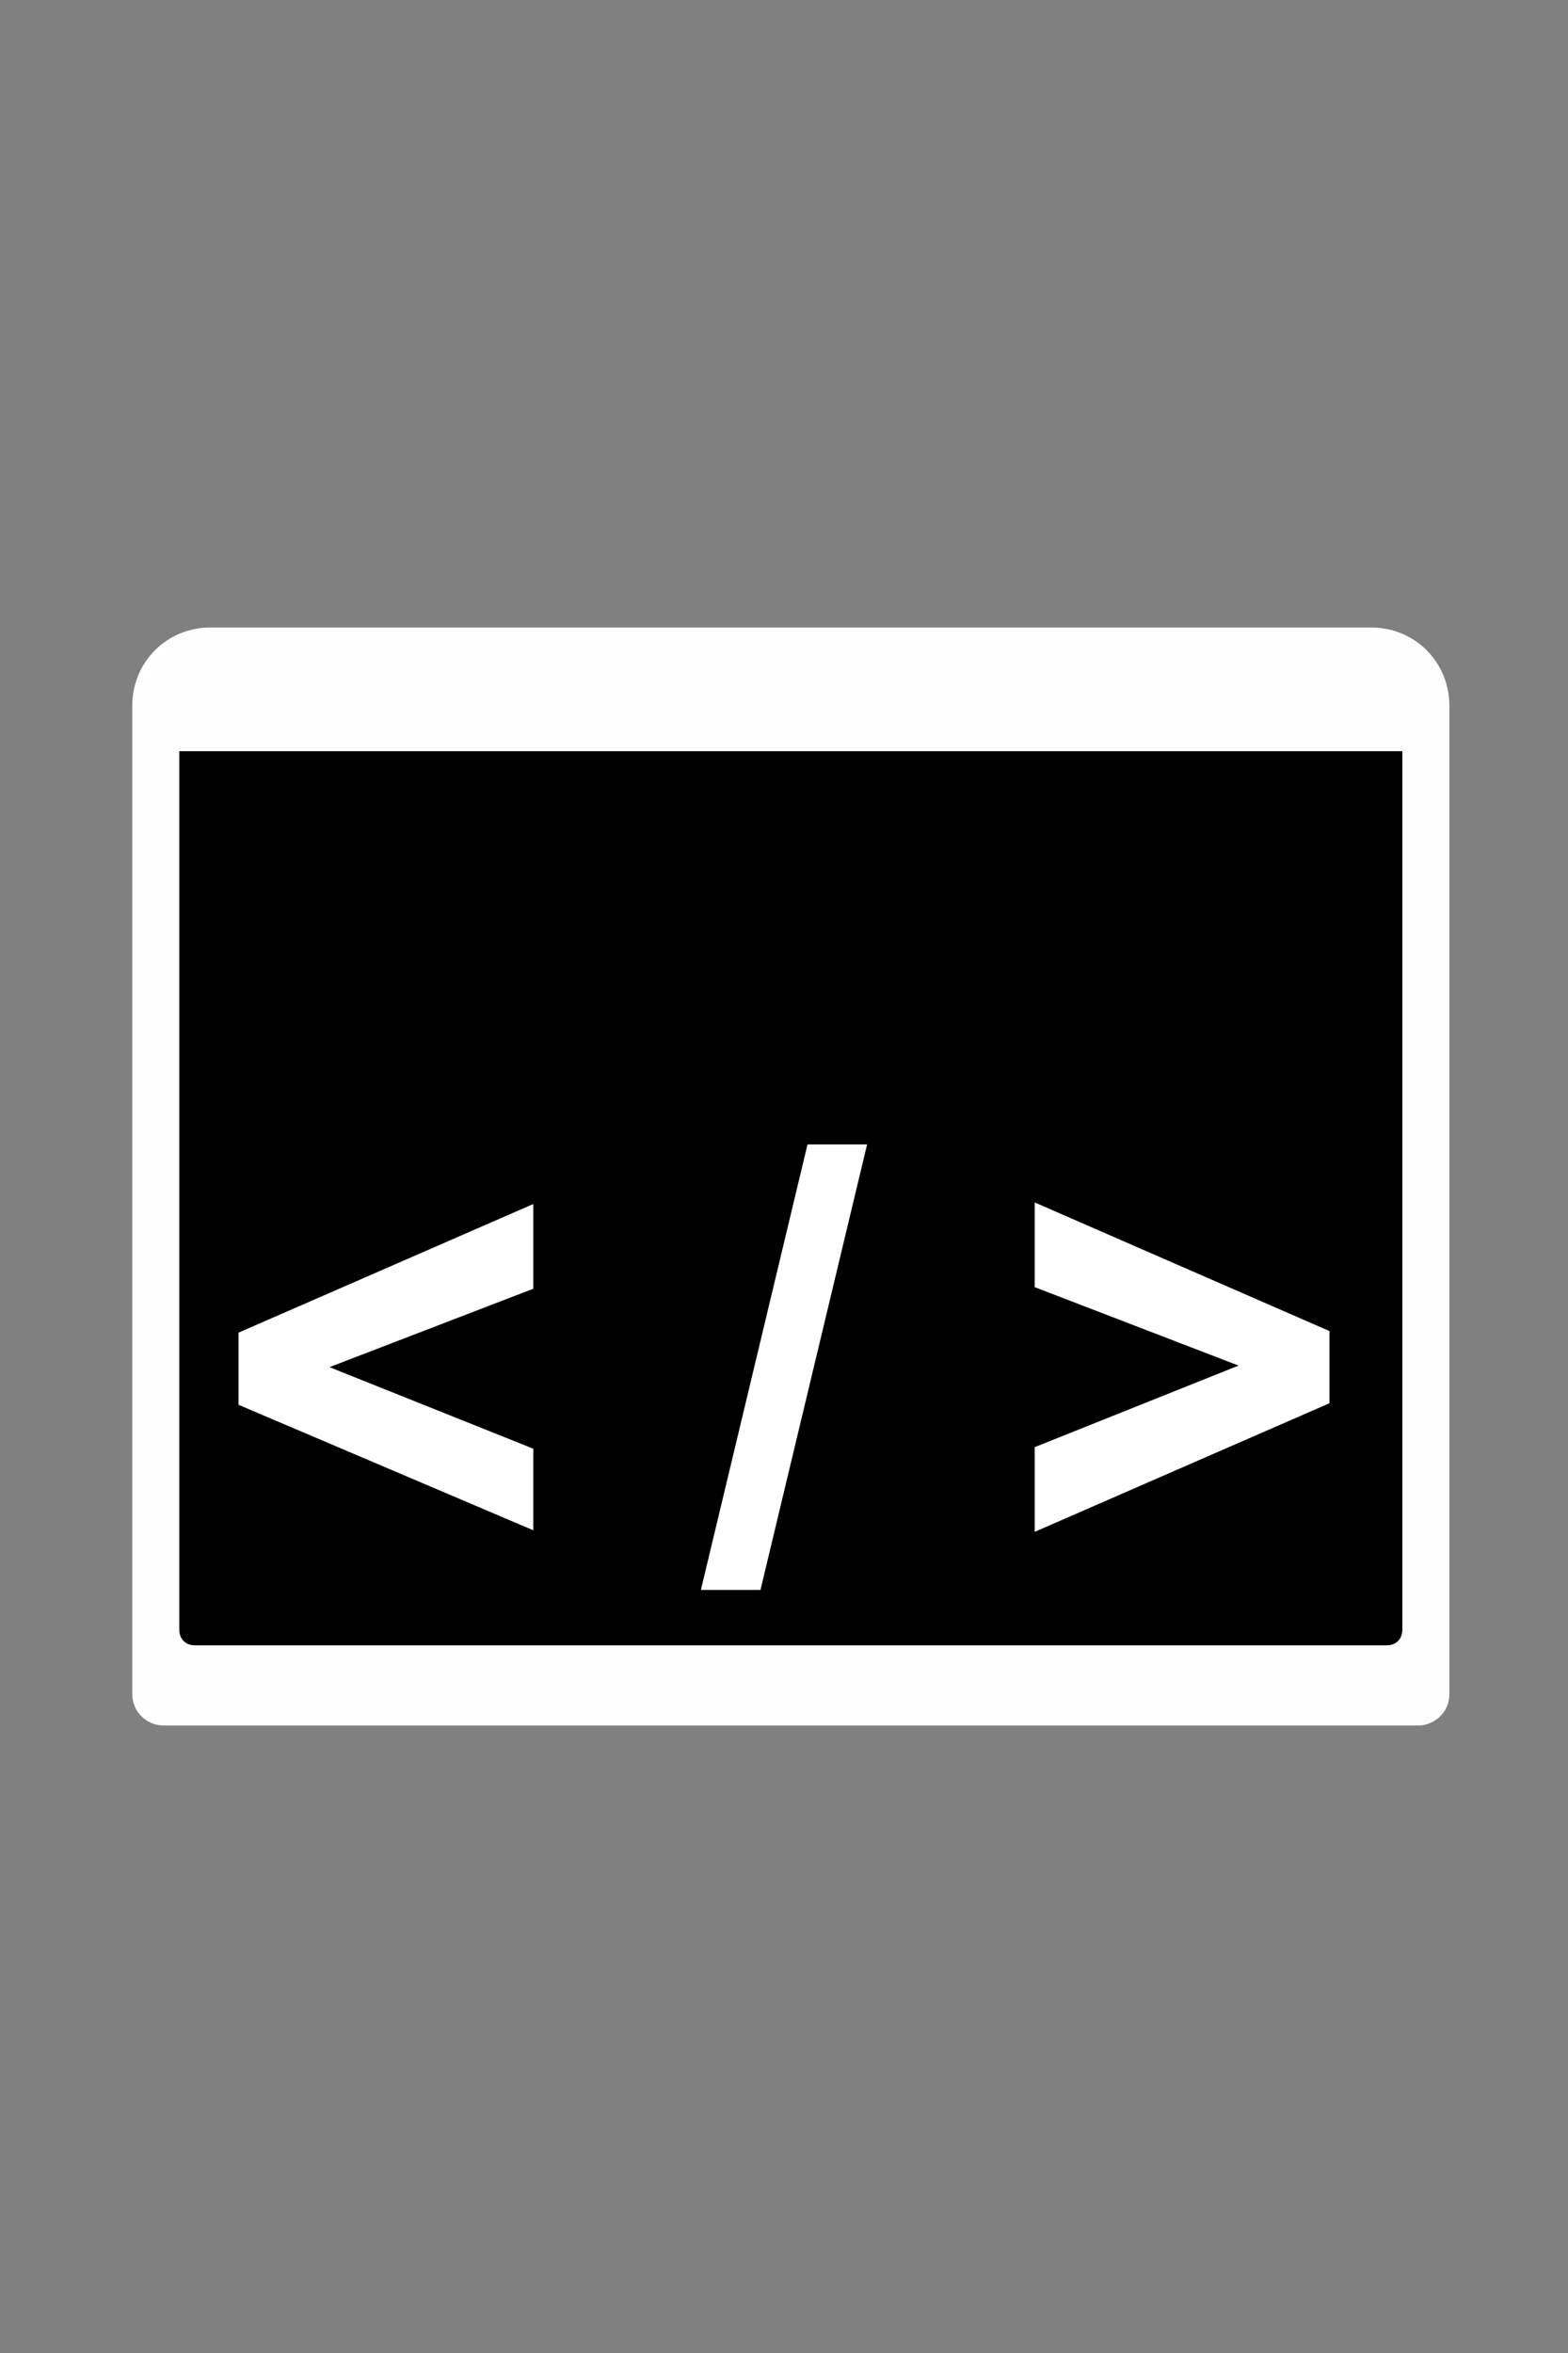 <?xml version="1.0" encoding="utf-8"?>
<!-- Generator: Adobe Illustrator 16.0.0, SVG Export Plug-In . SVG Version: 6.00 Build 0)  -->
<!DOCTYPE svg PUBLIC "-//W3C//DTD SVG 1.1//EN" "http://www.w3.org/Graphics/SVG/1.1/DTD/svg11.dtd">
<svg version="1.1" id="Layer_1" xmlns="http://www.w3.org/2000/svg" xmlns:xlink="http://www.w3.org/1999/xlink" x="0px" y="0px"
	 width="320px" height="480px" viewBox="0 0 320 480" enable-background="new 0 0 320 480" xml:space="preserve">
<rect x="0" y="0" width="320" height="480" fill="#808080" stroke="none"/>
<path fill="#FFFDFD" d="M295.792,345.6c0,3.84-3.199,6.4-6.4,6.4h-256c-3.2,0-6.4-2.561-6.4-6.4V144c0-8.96,7.04-16,16-16h236.8
	c8.959,0,16,7.04,16,16V345.6z"/>
<path d="M36.593,153.24h249.599v179.199c0,1.92-1.28,3.201-3.2,3.201h-243.2c-1.92,0-3.199-1.281-3.199-3.201V153.24z"/>
<g>
	<polygon fill="#FFFFFF" points="108.84,312.172 48.68,286.572 48.68,271.852 108.84,245.612 108.84,262.893 67.24,278.893 
		108.84,295.531 	"/>
	<polygon fill="#FFFFFF" points="143.04,324.332 164.8,233.452 176.96,233.452 155.2,324.332 	"/>
	<polygon fill="#FFFFFF" points="211.16,312.492 211.16,295.211 252.76,278.572 211.16,262.572 211.16,245.292 271.321,271.531 
		271.321,286.252 	"/>
</g>
</svg>
